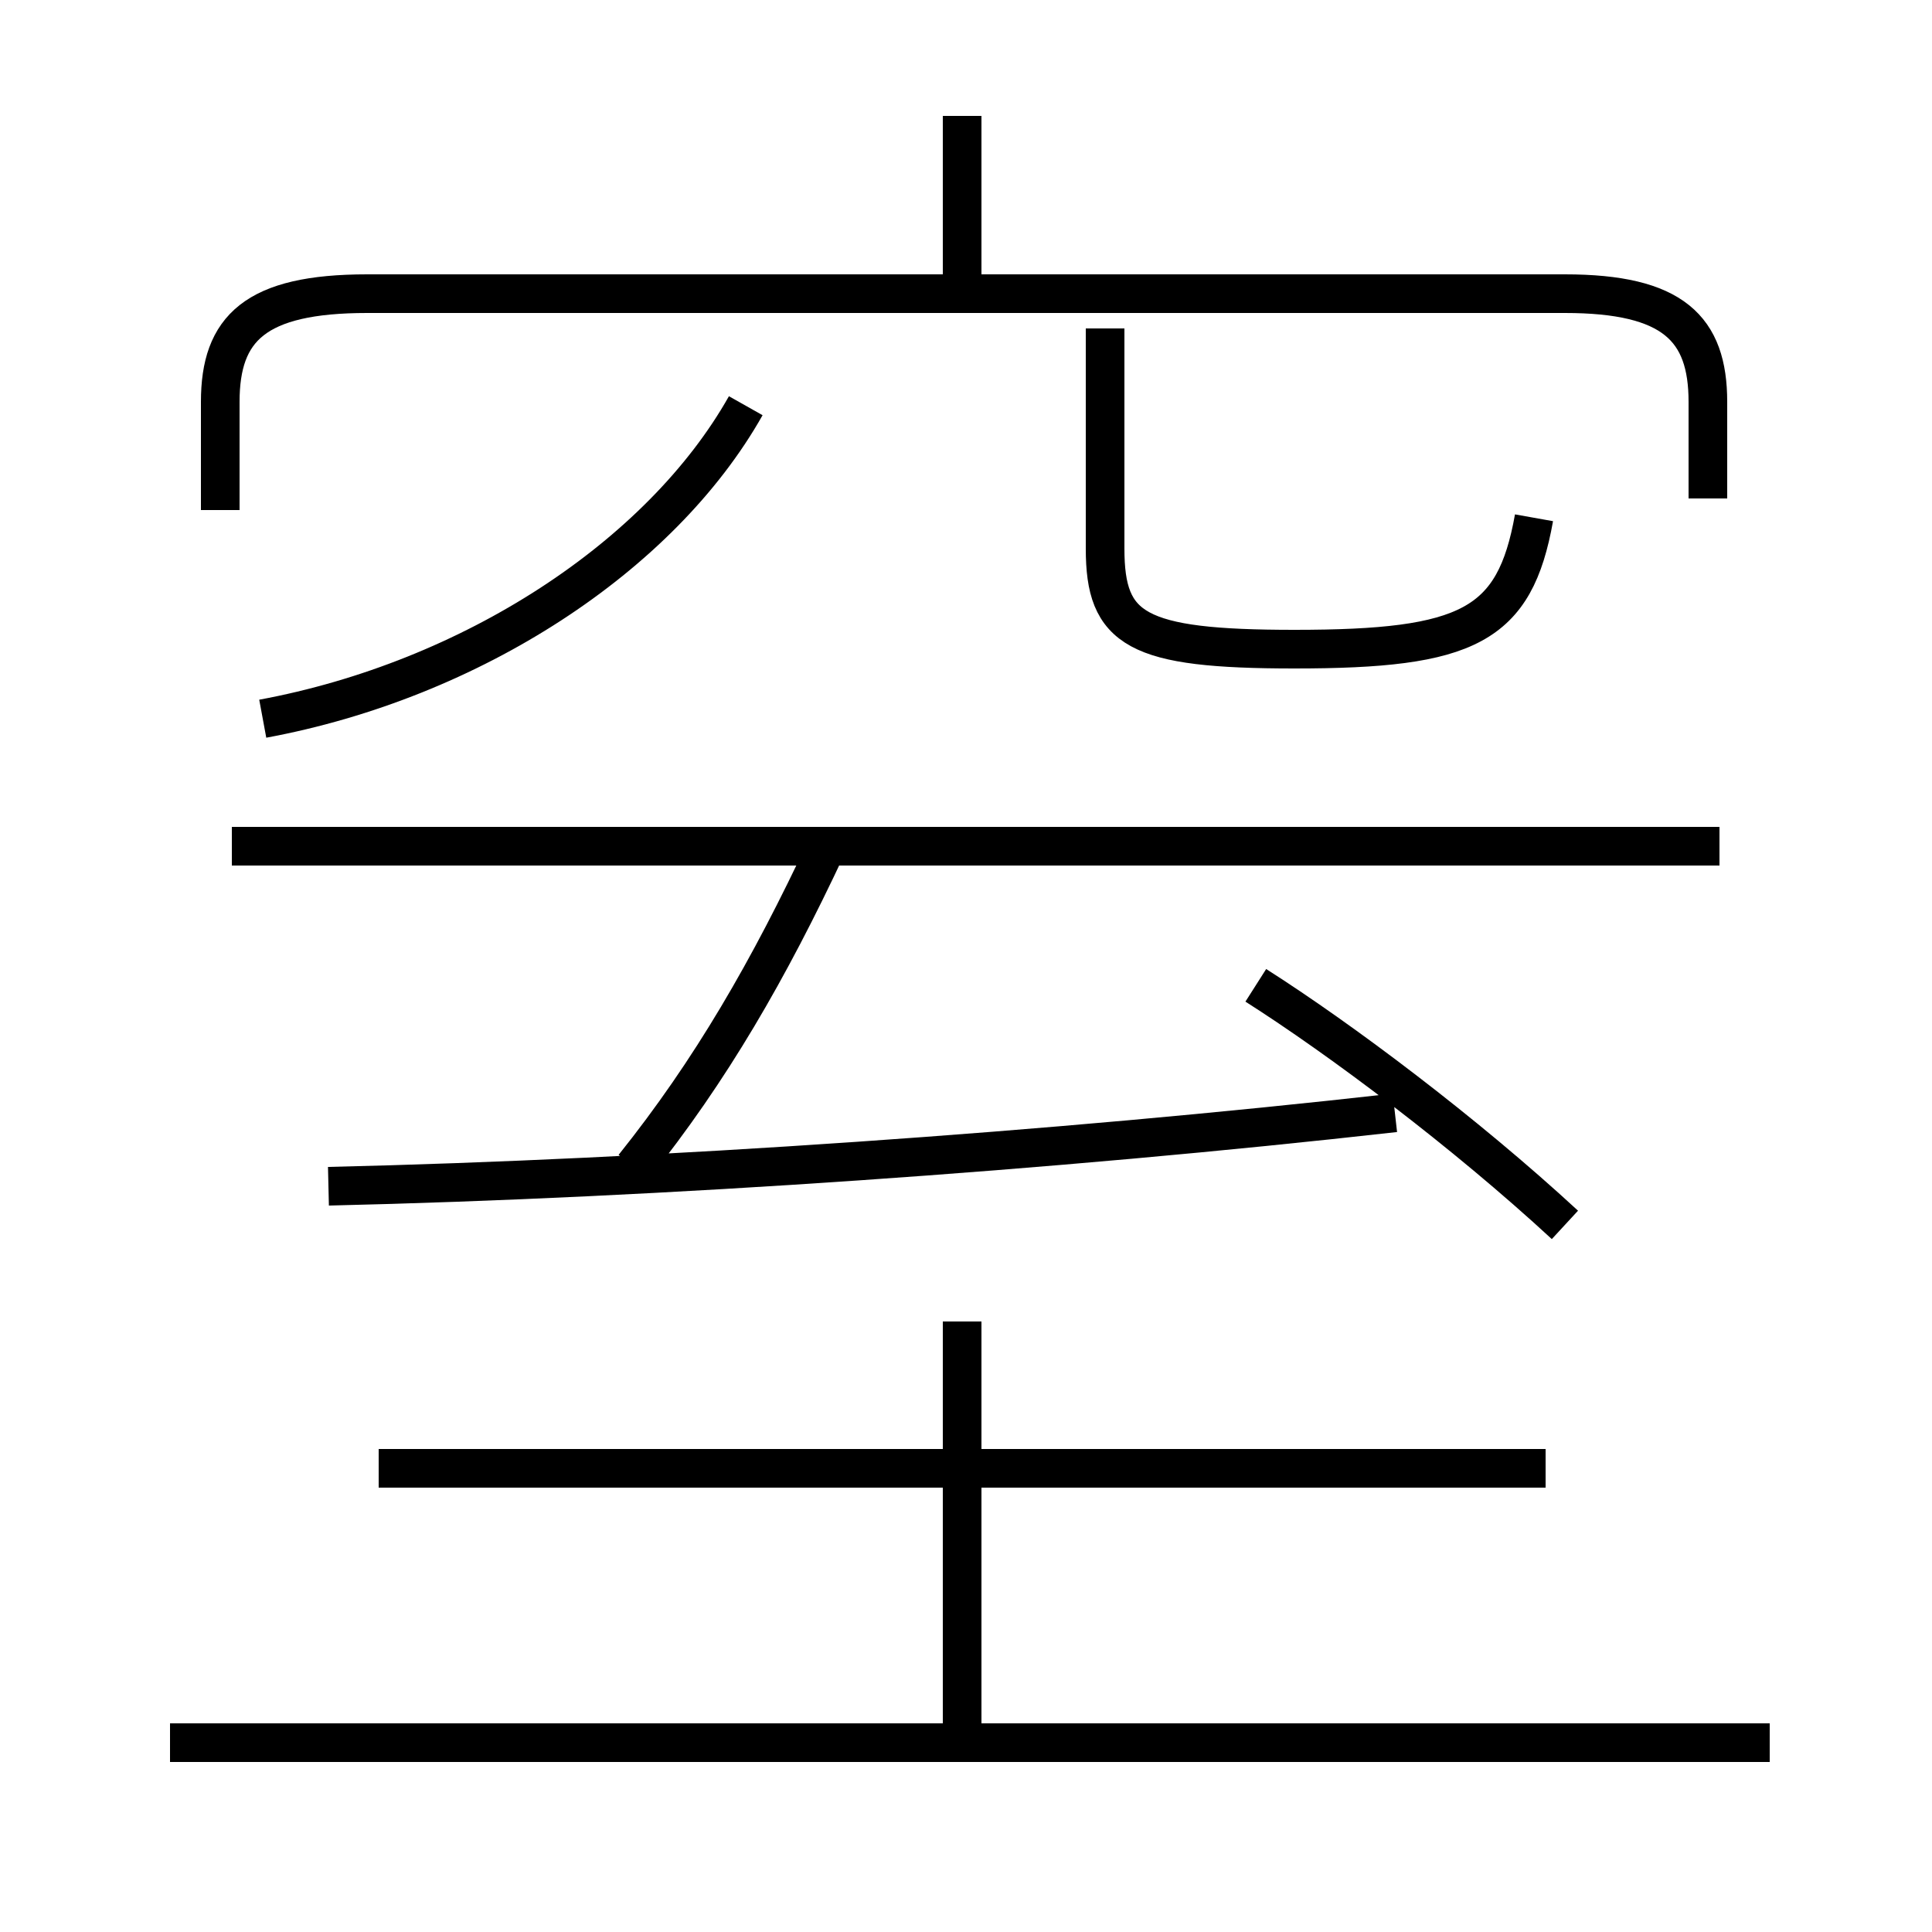 <?xml version='1.0' encoding='utf8'?>
<svg viewBox="0.0 -6.0 50.0 50.0" version="1.1" xmlns="http://www.w3.org/2000/svg">
<rect x="0.0" y="-6.0" width="50.0" height="50.0" fill="#808080" stroke="none"/>
<rect x="-1000" y="-1000" width="2000" height="2000" stroke="white" fill="white"/>
<g style="fill:white;stroke:#000000;  stroke-width:1">
<path d="M 44.2 -31.1 L 44.2 -33.6 C 44.2 -35.5 43.3 -36.4 40.5 -36.4 L 9.5 -36.4 C 6.6 -36.4 5.7 -35.5 5.7 -33.6 L 5.7 -30.8 M 45.8 1.1 L 4.4 1.1 M 24.9 1.1 L 24.9 -9.8 M 40.0 -6.0 L 9.8 -6.0 M 8.5 -13.3 C 17.1 -13.5 27.2 -14.2 36.1 -15.2 M 16.4 -13.8 C 18.4 -16.3 19.9 -18.9 21.4 -22.1 M 6.8 -25.4 C 12.2 -26.4 17.1 -29.6 19.3 -33.5 M 44.5 -22.1 L 6.0 -22.1 M 40.5 -12.3 C 37.9 -14.7 34.7 -17.1 32.5 -18.5 M 24.9 -36.9 L 24.9 -41.0 M 39.7 -30.6 C 39.2 -27.8 38.0 -27.2 33.5 -27.2 C 29.4 -27.2 28.6 -27.7 28.6 -29.8 L 28.6 -35.5" transform="translate(0.0 38.0)" />
</g>
</svg>